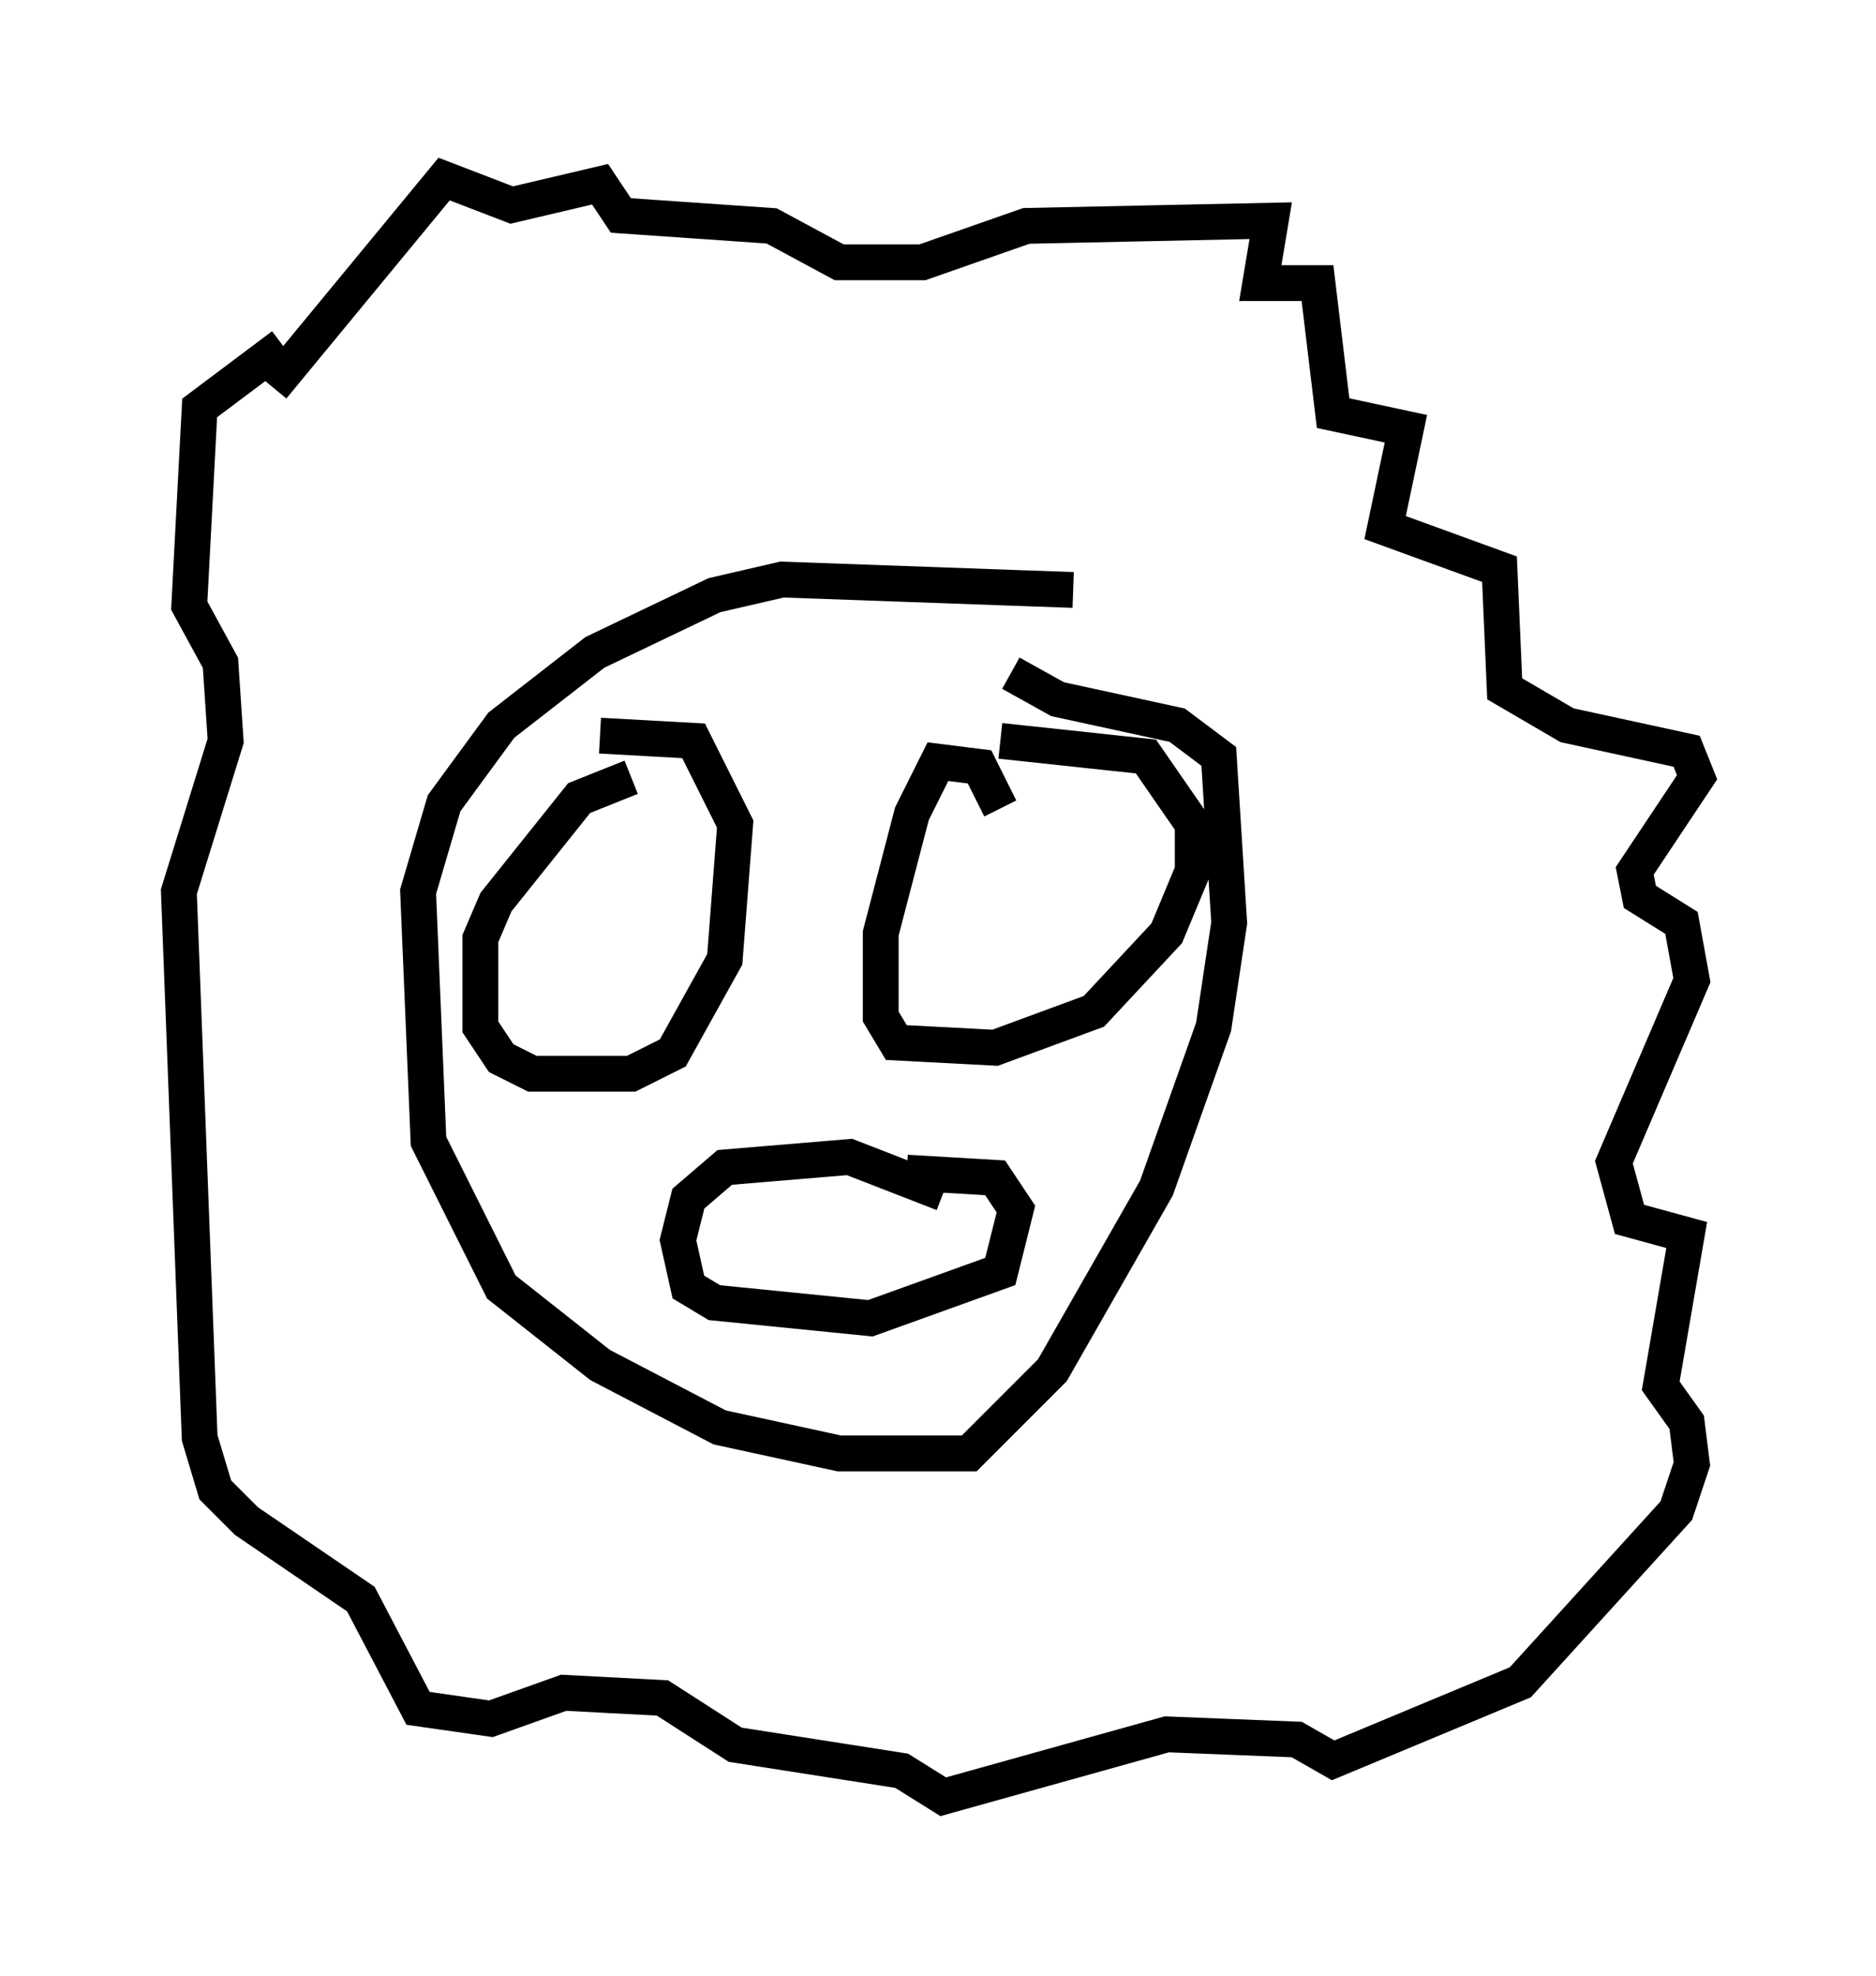<?xml version="1.0" encoding="utf-8" ?>
<svg baseProfile="full" height="55.173" version="1.1" width="52.413" xmlns="http://www.w3.org/2000/svg" xmlns:ev="http://www.w3.org/2001/xml-events" xmlns:xlink="http://www.w3.org/1999/xlink"><defs /><rect fill="white" height="55.173" width="52.413" x="0" y="0" /><path d="M31, 17.782 m-1.017, -1.307 l-8.134, -0.291 -1.888, 0.436 l-3.341, 1.598 -2.615, 2.034 l-1.598, 2.179 -0.726, 2.469 l0.291, 6.972 2.034, 4.067 l2.76, 2.179 3.341, 1.743 l3.341, 0.726 3.631, 0.0 l2.324, -2.324 2.905, -5.084 l1.598, -4.503 0.436, -2.905 l-0.291, -4.648 -1.162, -0.872 l-3.341, -0.726 -1.307, -0.726 m-20.626, -7.989 l4.793, -5.81 1.888, 0.726 l2.469, -0.581 0.581, 0.872 l4.212, 0.291 1.888, 1.017 l2.324, 0.0 2.905, -1.017 l6.827, -0.145 -0.291, 1.743 l1.598, 0.0 0.436, 3.631 l2.034, 0.436 -0.581, 2.76 l3.196, 1.162 0.145, 3.341 l1.743, 1.017 3.341, 0.726 l0.291, 0.726 -1.743, 2.615 l0.145, 0.726 1.162, 0.726 l0.291, 1.598 -2.179, 5.084 l0.436, 1.598 1.598, 0.436 l-0.726, 4.212 0.726, 1.017 l0.145, 1.162 -0.436, 1.307 l-4.358, 4.793 -5.229, 2.179 l-1.017, -0.581 -3.631, -0.145 l-6.246, 1.743 -1.162, -0.726 l-4.648, -0.726 -2.034, -1.307 l-2.76, -0.145 -2.034, 0.726 l-2.034, -0.291 -1.598, -3.05 l-3.196, -2.179 -0.872, -0.872 l-0.436, -1.453 -0.581, -15.251 l1.307, -4.212 -0.145, -2.179 l-0.872, -1.598 0.291, -5.52 l2.324, -1.743 m9.732, 12.056 l-1.453, 0.581 -2.324, 2.905 l-0.436, 1.017 0.0, 2.469 l0.581, 0.872 0.872, 0.436 l2.76, 0.0 1.162, -0.581 l1.453, -2.615 0.291, -3.777 l-1.162, -2.324 -2.615, -0.145 m11.184, 2.034 l-0.581, -1.162 -1.162, -0.145 l-0.726, 1.453 -0.872, 3.341 l0.0, 2.324 0.436, 0.726 l2.76, 0.145 2.76, -1.017 l2.034, -2.179 0.726, -1.743 l0.0, -1.307 -1.307, -1.888 l-4.067, -0.436 m-1.598, 12.637 l-2.615, -1.017 -3.486, 0.291 l-1.017, 0.872 -0.291, 1.162 l0.291, 1.307 0.726, 0.436 l4.358, 0.436 3.631, -1.307 l0.436, -1.743 -0.581, -0.872 l-2.469, -0.145 m4.212, -8.86 " fill="none" stroke="black" stroke-width="1" /></svg>